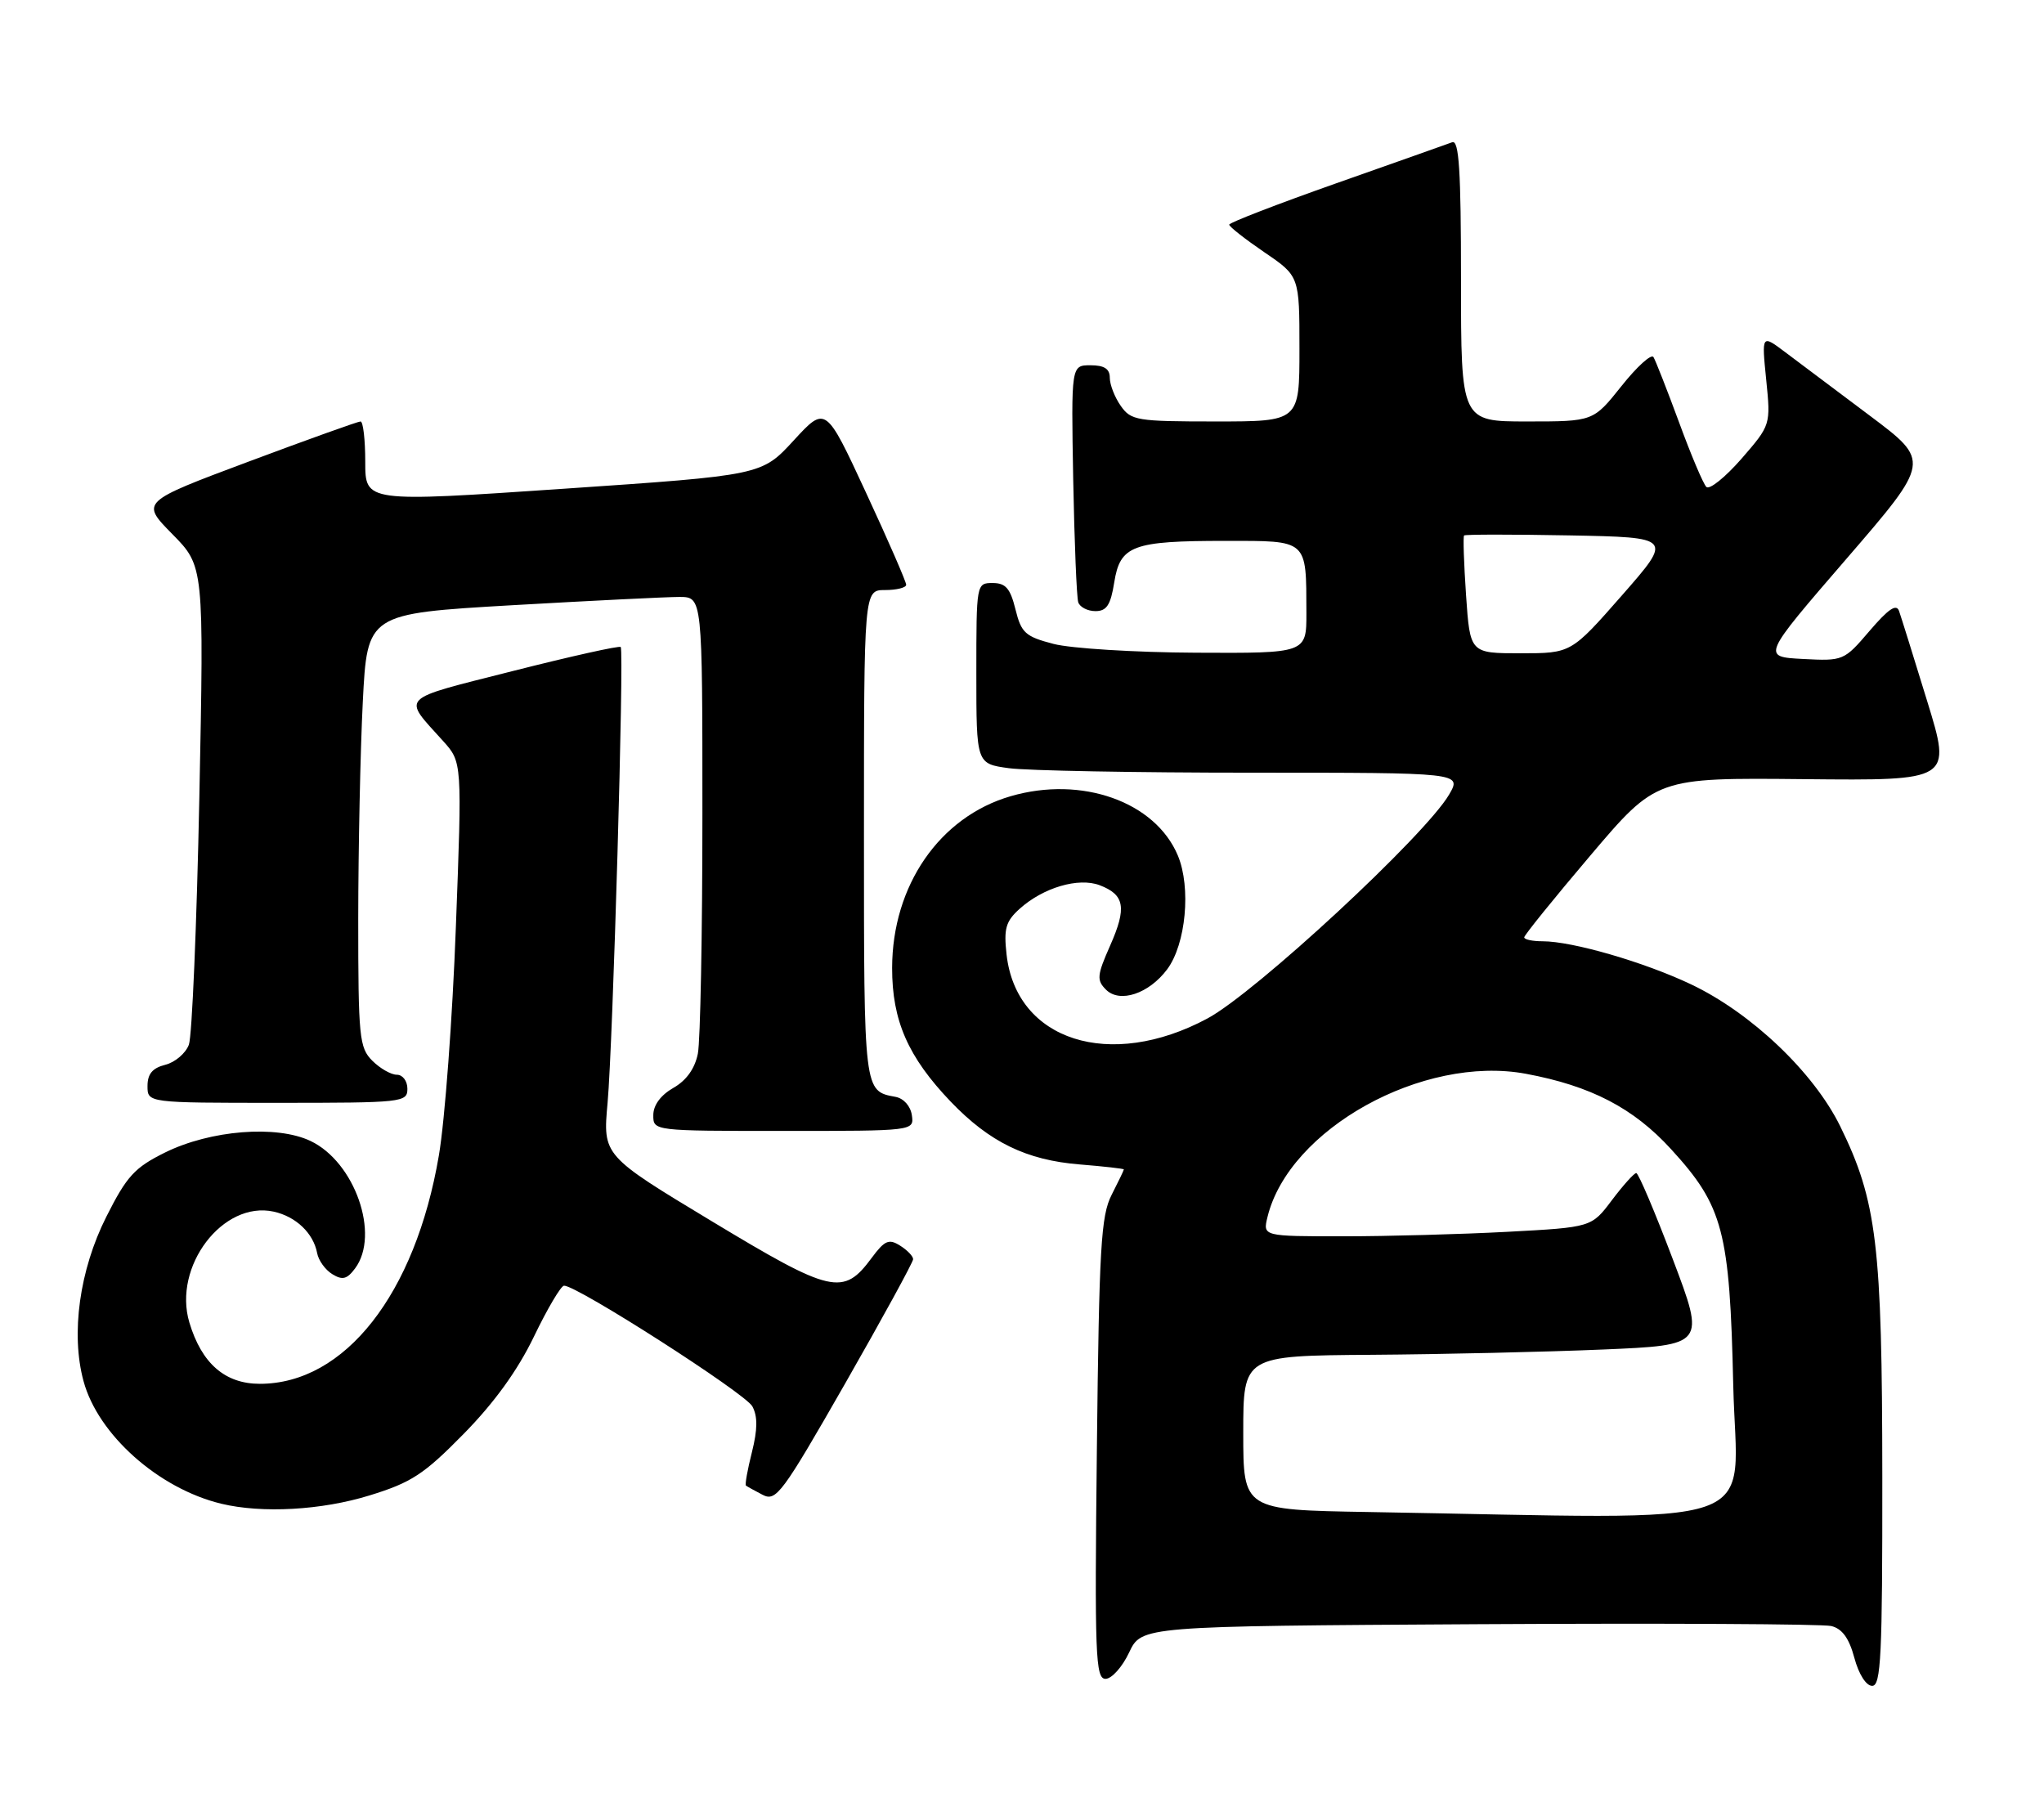 <?xml version="1.0" encoding="UTF-8" standalone="no"?>
<!DOCTYPE svg PUBLIC "-//W3C//DTD SVG 1.1//EN" "http://www.w3.org/Graphics/SVG/1.1/DTD/svg11.dtd" >
<svg xmlns="http://www.w3.org/2000/svg" xmlns:xlink="http://www.w3.org/1999/xlink" version="1.1" viewBox="0 0 291 256">
 <g >
 <path fill="currentColor"
d=" M 267.98 210.25 C 267.96 177.23 267.21 170.98 261.99 160.34 C 258.22 152.66 249.34 144.21 240.75 140.13 C 234.07 136.96 223.87 134.00 219.61 134.00 C 218.17 134.00 217.00 133.75 217.00 133.44 C 217.00 133.14 221.23 127.90 226.41 121.80 C 235.82 110.71 235.82 110.71 256.84 110.92 C 277.85 111.13 277.85 111.13 274.37 99.82 C 272.46 93.59 270.66 87.83 270.37 87.00 C 270.00 85.90 268.87 86.66 266.17 89.81 C 262.53 94.07 262.43 94.11 256.66 93.81 C 250.83 93.50 250.83 93.50 262.85 79.58 C 274.86 65.67 274.86 65.67 266.18 59.16 C 261.41 55.57 255.99 51.51 254.15 50.13 C 250.80 47.61 250.80 47.61 251.45 54.05 C 252.10 60.50 252.10 60.50 247.92 65.32 C 245.61 67.96 243.37 69.76 242.93 69.32 C 242.48 68.87 240.73 64.73 239.04 60.11 C 237.34 55.50 235.70 51.33 235.40 50.83 C 235.09 50.34 233.04 52.20 230.84 54.97 C 226.83 60.00 226.83 60.00 217.41 60.00 C 208.00 60.00 208.00 60.00 208.00 39.89 C 208.00 24.23 207.72 19.89 206.75 20.25 C 206.06 20.51 198.64 23.13 190.25 26.09 C 181.86 29.05 175.00 31.70 175.00 31.98 C 175.00 32.27 177.25 34.03 180.00 35.91 C 185.00 39.31 185.00 39.31 185.00 49.66 C 185.00 60.00 185.00 60.00 173.06 60.00 C 161.85 60.00 161.02 59.86 159.56 57.78 C 158.70 56.56 158.00 54.76 158.00 53.78 C 158.00 52.51 157.22 52.00 155.25 52.00 C 152.50 52.00 152.50 52.00 152.79 68.25 C 152.96 77.19 153.28 85.06 153.51 85.75 C 153.75 86.44 154.85 87.00 155.96 87.00 C 157.55 87.00 158.12 86.13 158.63 82.92 C 159.47 77.65 161.22 77.00 174.45 77.00 C 186.29 77.00 185.96 76.71 185.99 87.25 C 186.00 93.00 186.00 93.00 170.25 92.92 C 161.59 92.88 152.47 92.31 150.00 91.67 C 145.97 90.62 145.40 90.11 144.57 86.75 C 143.83 83.76 143.18 83.00 141.32 83.00 C 139.01 83.00 139.00 83.07 139.00 95.86 C 139.00 108.73 139.00 108.73 143.64 109.36 C 146.19 109.71 161.74 110.00 178.20 110.00 C 208.11 110.00 208.11 110.00 206.31 113.11 C 202.94 118.90 178.75 141.32 171.90 144.99 C 158.04 152.43 144.66 148.17 143.30 135.86 C 142.89 132.20 143.19 131.16 145.15 129.39 C 148.52 126.35 153.54 124.88 156.56 126.02 C 160.12 127.38 160.44 129.21 158.05 134.61 C 156.17 138.86 156.11 139.54 157.46 140.89 C 159.42 142.85 163.57 141.47 166.17 137.99 C 168.84 134.40 169.59 126.35 167.69 121.80 C 164.48 114.13 154.00 110.40 143.88 113.35 C 133.77 116.29 127.03 126.06 127.01 137.79 C 127.00 145.29 129.27 150.47 135.35 156.83 C 140.88 162.60 146.13 165.16 153.72 165.77 C 157.17 166.05 160.00 166.37 160.00 166.48 C 160.00 166.60 159.22 168.22 158.26 170.10 C 156.74 173.08 156.48 177.57 156.16 206.25 C 155.83 235.70 155.96 239.00 157.39 239.00 C 158.27 239.00 159.78 237.31 160.75 235.25 C 162.52 231.50 162.52 231.50 210.51 231.22 C 236.90 231.07 259.50 231.19 260.71 231.48 C 262.27 231.86 263.25 233.21 264.00 236.01 C 264.63 238.35 265.68 240.00 266.54 240.00 C 267.79 240.00 268.00 235.69 267.98 210.25 Z  M 52.64 212.88 C 58.58 211.05 60.35 209.89 66.01 204.13 C 70.38 199.68 73.69 195.10 76.02 190.27 C 77.93 186.30 79.86 183.04 80.30 183.03 C 82.11 182.97 106.12 198.36 107.11 200.21 C 107.88 201.64 107.86 203.49 107.05 206.73 C 106.42 209.21 106.04 211.35 106.20 211.49 C 106.37 211.62 107.43 212.21 108.57 212.80 C 110.49 213.80 111.33 212.67 120.32 196.96 C 125.64 187.65 130.00 179.68 130.00 179.26 C 130.00 178.83 129.16 177.96 128.13 177.32 C 126.55 176.32 125.94 176.59 124.11 179.06 C 120.06 184.54 118.43 184.17 101.36 173.87 C 85.82 164.50 85.82 164.50 86.50 157.00 C 87.26 148.62 88.87 92.72 88.37 92.11 C 88.19 91.89 81.29 93.43 73.04 95.52 C 56.55 99.71 57.25 99.01 63.09 105.50 C 65.79 108.50 65.79 108.50 64.90 132.00 C 64.42 144.93 63.33 159.55 62.48 164.50 C 59.12 184.22 49.10 197.00 36.99 197.00 C 32.04 197.00 28.71 194.11 26.96 188.27 C 24.58 180.30 31.73 170.90 38.97 172.49 C 42.14 173.19 44.62 175.56 45.15 178.39 C 45.34 179.43 46.31 180.78 47.31 181.39 C 48.76 182.28 49.41 182.11 50.56 180.56 C 54.13 175.75 50.51 165.42 44.21 162.43 C 39.37 160.13 29.97 160.88 23.50 164.07 C 19.16 166.22 18.05 167.43 15.14 173.21 C 11.32 180.79 10.06 189.86 11.89 196.61 C 13.95 204.24 22.57 211.91 31.50 214.07 C 37.30 215.47 45.80 215.00 52.64 212.88 Z  M 129.82 158.76 C 129.63 157.46 128.66 156.37 127.50 156.15 C 122.97 155.32 123.00 155.54 123.00 118.88 C 123.00 84.00 123.00 84.00 126.00 84.00 C 127.65 84.00 129.01 83.66 129.01 83.25 C 129.02 82.84 126.45 76.93 123.29 70.13 C 117.55 57.75 117.55 57.75 112.99 62.71 C 108.44 67.66 108.44 67.66 80.22 69.58 C 52.00 71.50 52.00 71.50 52.00 65.75 C 52.00 62.59 51.70 60.00 51.33 60.00 C 50.97 60.00 43.77 62.58 35.35 65.73 C 20.03 71.46 20.03 71.46 24.54 76.04 C 29.04 80.61 29.04 80.61 28.38 113.55 C 28.01 131.67 27.34 147.50 26.89 148.72 C 26.44 149.94 24.93 151.23 23.54 151.58 C 21.71 152.04 21.00 152.88 21.00 154.61 C 21.00 157.00 21.00 157.00 39.50 157.00 C 57.33 157.00 58.00 156.93 58.00 155.00 C 58.00 153.89 57.33 153.00 56.50 153.00 C 55.67 153.00 54.10 152.10 53.00 151.00 C 51.15 149.15 51.00 147.67 51.00 130.75 C 51.01 120.71 51.30 106.84 51.65 99.93 C 52.29 87.36 52.29 87.36 72.90 86.16 C 84.23 85.51 94.96 84.98 96.75 84.98 C 100.00 85.00 100.00 85.00 100.00 115.88 C 100.00 132.86 99.71 148.22 99.35 150.01 C 98.92 152.14 97.71 153.83 95.85 154.88 C 94.06 155.91 93.01 157.33 93.01 158.75 C 93.00 161.00 93.00 161.00 111.57 161.00 C 130.14 161.00 130.14 161.00 129.82 158.76 Z  M 194.75 215.25 C 177.00 214.95 177.00 214.95 177.00 203.98 C 177.00 193.00 177.00 193.00 195.25 192.87 C 205.29 192.80 220.09 192.46 228.15 192.12 C 242.79 191.50 242.79 191.50 238.15 179.25 C 235.60 172.51 233.26 167.00 232.95 167.00 C 232.64 167.00 231.08 168.74 229.48 170.86 C 226.58 174.72 226.58 174.72 214.63 175.36 C 208.06 175.71 197.53 176.00 191.23 176.00 C 179.78 176.00 179.78 176.00 180.45 173.25 C 183.51 160.72 202.59 150.15 217.22 152.86 C 226.48 154.58 232.55 157.73 237.91 163.60 C 245.33 171.71 246.26 175.24 246.76 197.25 C 247.24 218.20 252.93 216.23 194.75 215.25 Z  M 208.72 84.76 C 208.41 80.22 208.28 76.38 208.44 76.23 C 208.59 76.07 215.34 76.07 223.44 76.22 C 238.15 76.50 238.15 76.50 230.92 84.75 C 223.68 93.00 223.68 93.00 216.48 93.00 C 209.29 93.00 209.29 93.00 208.72 84.76 Z "/>
</g>
</svg>